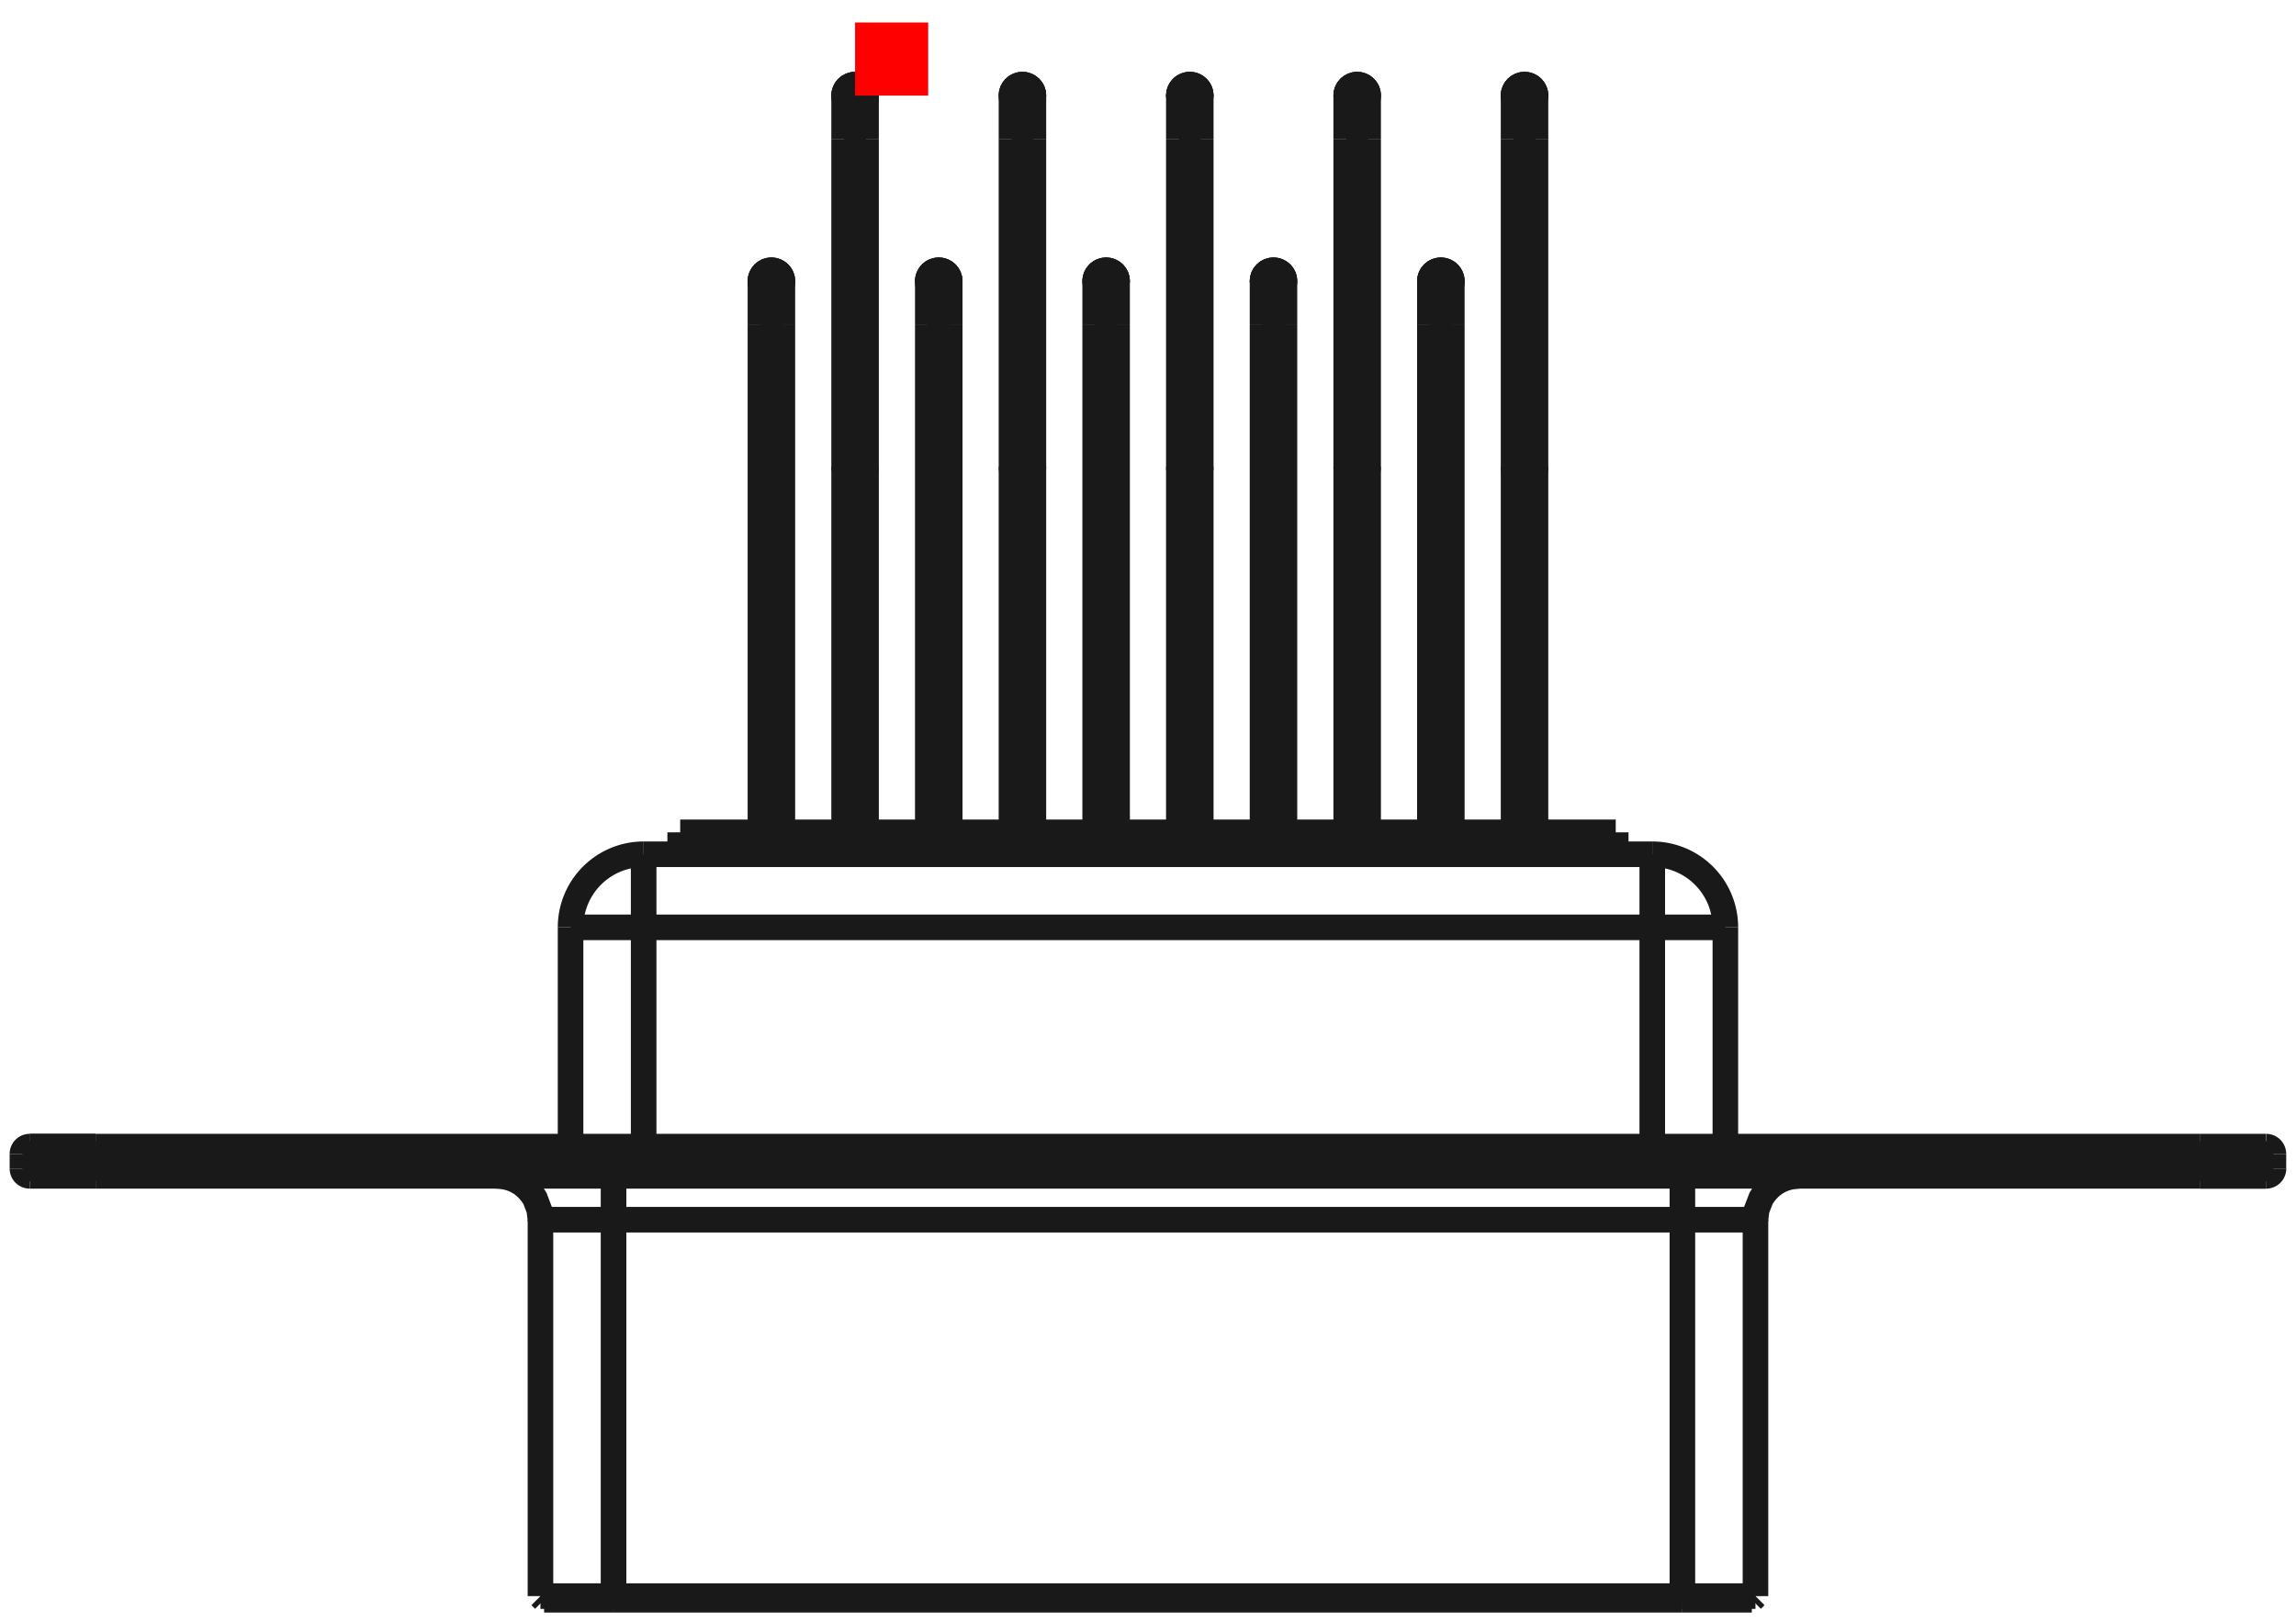 <?xml version="1.0"?>
<!DOCTYPE svg PUBLIC "-//W3C//DTD SVG 1.1//EN" "http://www.w3.org/Graphics/SVG/1.1/DTD/svg11.dtd">
<svg width="31.416mm" height="22.196mm" viewBox="0 0 31.416 22.196" xmlns="http://www.w3.org/2000/svg" version="1.1">
<g id="Shape2DView" transform="translate(11.7,1.308) scale(1,-1)">
<path id="Shape2DView_nwe0000"  d="M -3.305 -20.58 L -3.411 -20.58 L -3.516 -20.58 L -3.619 -20.58 L -3.717 -20.58 L -3.811 -20.58 L -3.897 -20.58 L -3.977 -20.58 L -4.048 -20.58 L -4.109 -20.58 L -4.161 -20.58 L -4.202 -20.58 L -4.231 -20.58 L -4.249 -20.58 L -4.255 -20.58 " stroke="#191919" stroke-width="0.35 px" style="stroke-width:0.35;stroke-miterlimit:4;stroke-dasharray:none;fill:none;fill-opacity:1;fill-rule: evenodd"/>
<path id="Shape2DView_nwe0001"  d="M 11.32 -20.58 L -3.305 -20.58 " stroke="#191919" stroke-width="0.35 px" style="stroke-width:0.35;stroke-miterlimit:4;stroke-dasharray:none;fill:none;fill-opacity:1;fill-rule: evenodd"/>
<path id="Shape2DView_nwe0002"  d="M 12.27 -20.58 L 12.264 -20.58 L 12.246 -20.58 L 12.217 -20.58 L 12.176 -20.58 L 12.124 -20.58 L 12.063 -20.58 L 11.992 -20.58 L 11.912 -20.58 L 11.826 -20.58 L 11.732 -20.58 L 11.634 -20.58 L 11.531 -20.58 L 11.426 -20.58 L 11.32 -20.58 " stroke="#191919" stroke-width="0.35 px" style="stroke-width:0.35;stroke-miterlimit:4;stroke-dasharray:none;fill:none;fill-opacity:1;fill-rule: evenodd"/>
<path id="Shape2DView_nwe0003"  d="M -3.305 -20.53 L -3.417 -20.53 L -3.528 -20.53 L -3.635 -20.53 L -3.739 -20.53 L -3.837 -20.53 L -3.929 -20.53 L -4.012 -20.53 L -4.087 -20.53 L -4.152 -20.53 L -4.206 -20.53 L -4.249 -20.53 L -4.28 -20.53 L -4.299 -20.53 L -4.305 -20.53 " stroke="#191919" stroke-width="0.35 px" style="stroke-width:0.35;stroke-miterlimit:4;stroke-dasharray:none;fill:none;fill-opacity:1;fill-rule: evenodd"/>
<path id="Shape2DView_nwe0004"  d="M 11.32 -20.53 L -3.305 -20.53 " stroke="#191919" stroke-width="0.35 px" style="stroke-width:0.35;stroke-miterlimit:4;stroke-dasharray:none;fill:none;fill-opacity:1;fill-rule: evenodd"/>
<path id="Shape2DView_nwe0005"  d="M 12.32 -20.53 L 12.314 -20.53 L 12.295 -20.53 L 12.264 -20.53 L 12.221 -20.53 L 12.167 -20.53 L 12.102 -20.53 L 12.027 -20.53 L 11.944 -20.53 L 11.852 -20.53 L 11.754 -20.53 L 11.65 -20.53 L 11.543 -20.53 L 11.432 -20.53 L 11.32 -20.53 " stroke="#191919" stroke-width="0.35 px" style="stroke-width:0.35;stroke-miterlimit:4;stroke-dasharray:none;fill:none;fill-opacity:1;fill-rule: evenodd"/>
<path id="Shape2DView_nwe0006"  d="M 18.407 -14.78 L -10.392 -14.78 " stroke="#191919" stroke-width="0.35 px" style="stroke-width:0.35;stroke-miterlimit:4;stroke-dasharray:none;fill:none;fill-opacity:1;fill-rule: evenodd"/>
<path id="Shape2DView_nwe0007"  d="M -10.393 -14.78 L -10.493 -14.78 L -10.593 -14.78 L -10.69 -14.78 L -10.783 -14.78 L -10.871 -14.78 L -10.954 -14.78 L -11.029 -14.78 L -11.096 -14.78 L -11.155 -14.78 L -11.203 -14.78 L -11.242 -14.78 L -11.27 -14.78 L -11.287 -14.78 L -11.293 -14.78 " stroke="#191919" stroke-width="0.35 px" style="stroke-width:0.35;stroke-miterlimit:4;stroke-dasharray:none;fill:none;fill-opacity:1;fill-rule: evenodd"/>
<path id="Shape2DView_nwe0008"  d="M 18.407 -14.78 L 18.508 -14.78 L 18.608 -14.78 L 18.705 -14.78 L 18.798 -14.78 L 18.886 -14.78 L 18.969 -14.78 L 19.044 -14.78 L 19.111 -14.78 L 19.17 -14.78 L 19.218 -14.78 L 19.257 -14.78 L 19.285 -14.78 L 19.302 -14.78 L 19.307 -14.78 " stroke="#191919" stroke-width="0.35 px" style="stroke-width:0.35;stroke-miterlimit:4;stroke-dasharray:none;fill:none;fill-opacity:1;fill-rule: evenodd"/>
<path id="Shape2DView_nwe0009"  d="M 19.307 -14.78 L 19.302 -14.78 L 19.285 -14.78 L 19.257 -14.78 L 19.218 -14.78 L 19.17 -14.78 L 19.111 -14.78 L 19.044 -14.78 L 18.969 -14.78 L 18.886 -14.78 L 18.798 -14.78 L 18.705 -14.78 L 18.608 -14.78 L 18.508 -14.78 L 18.407 -14.78 " stroke="#191919" stroke-width="0.35 px" style="stroke-width:0.35;stroke-miterlimit:4;stroke-dasharray:none;fill:none;fill-opacity:1;fill-rule: evenodd"/>
<path id="Shape2DView_nwe0010"  d="M 19.408 -14.68 A 0.1 0.1 0 0 0 19.308 -14.78" stroke="#191919" stroke-width="0.35 px" style="stroke-width:0.35;stroke-miterlimit:4;stroke-dasharray:none;fill:none;fill-opacity:1;fill-rule: evenodd"/>
<path id="Shape2DView_nwe0011"  d="M -11.393 -14.68 A 0.1 0.1 0 0 1 -11.293 -14.78" stroke="#191919" stroke-width="0.35 px" style="stroke-width:0.35;stroke-miterlimit:4;stroke-dasharray:none;fill:none;fill-opacity:1;fill-rule: evenodd"/>
<path id="Shape2DView_nwe0013"  d="M 19.407 -14.48 L 19.407 -14.68 " stroke="#191919" stroke-width="0.35 px" style="stroke-width:0.35;stroke-miterlimit:4;stroke-dasharray:none;fill:none;fill-opacity:1;fill-rule: evenodd"/>
<path id="Shape2DView_nwe0014"  d="M -11.393 -14.48 L -11.393 -14.68 " stroke="#191919" stroke-width="0.35 px" style="stroke-width:0.35;stroke-miterlimit:4;stroke-dasharray:none;fill:none;fill-opacity:1;fill-rule: evenodd"/>
<path id="Shape2DView_nwe0015"  d="M 18.407 -14.38 L -10.392 -14.38 " stroke="#191919" stroke-width="0.35 px" style="stroke-width:0.35;stroke-miterlimit:4;stroke-dasharray:none;fill:none;fill-opacity:1;fill-rule: evenodd"/>
<path id="Shape2DView_nwe0016"  d="M 19.308 -14.38 A 0.1 0.1 0 0 0 19.407 -14.48" stroke="#191919" stroke-width="0.35 px" style="stroke-width:0.35;stroke-miterlimit:4;stroke-dasharray:none;fill:none;fill-opacity:1;fill-rule: evenodd"/>
<path id="Shape2DView_nwe0017"  d="M 19.307 -14.38 L 19.302 -14.38 L 19.285 -14.38 L 19.257 -14.38 L 19.218 -14.38 L 19.17 -14.38 L 19.111 -14.38 L 19.044 -14.38 L 18.969 -14.38 L 18.886 -14.38 L 18.798 -14.38 L 18.705 -14.38 L 18.608 -14.38 L 18.508 -14.38 L 18.407 -14.38 " stroke="#191919" stroke-width="0.35 px" style="stroke-width:0.35;stroke-miterlimit:4;stroke-dasharray:none;fill:none;fill-opacity:1;fill-rule: evenodd"/>
<path id="Shape2DView_nwe0018"  d="M -10.393 -14.38 L -10.493 -14.38 L -10.593 -14.38 L -10.69 -14.38 L -10.783 -14.38 L -10.871 -14.38 L -10.954 -14.38 L -11.029 -14.38 L -11.096 -14.38 L -11.155 -14.38 L -11.203 -14.38 L -11.242 -14.38 L -11.27 -14.38 L -11.287 -14.38 L -11.293 -14.38 " stroke="#191919" stroke-width="0.35 px" style="stroke-width:0.35;stroke-miterlimit:4;stroke-dasharray:none;fill:none;fill-opacity:1;fill-rule: evenodd"/>
<path id="Shape2DView_nwe0019"  d="M -11.293 -14.38 A 0.1 0.1 0 0 1 -11.393 -14.48" stroke="#191919" stroke-width="0.35 px" style="stroke-width:0.35;stroke-miterlimit:4;stroke-dasharray:none;fill:none;fill-opacity:1;fill-rule: evenodd"/>
<path id="Shape2DView_nwe0020"  d="M -11.293 -14.38 L -11.287 -14.38 L -11.27 -14.38 L -11.242 -14.38 L -11.203 -14.38 L -11.155 -14.38 L -11.096 -14.38 L -11.029 -14.38 L -10.954 -14.38 L -10.871 -14.38 L -10.783 -14.38 L -10.69 -14.38 L -10.593 -14.38 L -10.493 -14.38 L -10.393 -14.38 " stroke="#191919" stroke-width="0.35 px" style="stroke-width:0.35;stroke-miterlimit:4;stroke-dasharray:none;fill:none;fill-opacity:1;fill-rule: evenodd"/>
<path id="Shape2DView_nwe0021"  d="M 11.908 -11.38 L 11.908 -14.38 " stroke="#191919" stroke-width="0.35 px" style="stroke-width:0.35;stroke-miterlimit:4;stroke-dasharray:none;fill:none;fill-opacity:1;fill-rule: evenodd"/>
<path id="Shape2DView_nwe0022"  d="M -3.893 -11.38 L -3.893 -14.38 " stroke="#191919" stroke-width="0.35 px" style="stroke-width:0.35;stroke-miterlimit:4;stroke-dasharray:none;fill:none;fill-opacity:1;fill-rule: evenodd"/>
<path id="Shape2DView_nwe0023"  d="M 10.908 -10.38 A 1 1 0 0 0 11.908 -11.38" stroke="#191919" stroke-width="0.35 px" style="stroke-width:0.35;stroke-miterlimit:4;stroke-dasharray:none;fill:none;fill-opacity:1;fill-rule: evenodd"/>
<path id="Shape2DView_nwe0024"  d="M 10.908 -10.38 L -2.893 -10.38 " stroke="#191919" stroke-width="0.35 px" style="stroke-width:0.35;stroke-miterlimit:4;stroke-dasharray:none;fill:none;fill-opacity:1;fill-rule: evenodd"/>
<path id="Shape2DView_nwe0025"  d="M -2.893 -10.38 A 1 1 0 0 1 -3.893 -11.38" stroke="#191919" stroke-width="0.35 px" style="stroke-width:0.35;stroke-miterlimit:4;stroke-dasharray:none;fill:none;fill-opacity:1;fill-rule: evenodd"/>
<path id="Shape2DView_nwe0026"  d="M 0.15 -10.28 L 0.15 -10.38 " stroke="#191919" stroke-width="0.35 px" style="stroke-width:0.35;stroke-miterlimit:4;stroke-dasharray:none;fill:none;fill-opacity:1;fill-rule: evenodd"/>
<path id="Shape2DView_nwe0027"  d="M 2.44 -10.28 L 2.44 -10.38 " stroke="#191919" stroke-width="0.35 px" style="stroke-width:0.35;stroke-miterlimit:4;stroke-dasharray:none;fill:none;fill-opacity:1;fill-rule: evenodd"/>
<path id="Shape2DView_nwe0028"  d="M 3.585 -10.28 L 3.585 -10.38 " stroke="#191919" stroke-width="0.35 px" style="stroke-width:0.35;stroke-miterlimit:4;stroke-dasharray:none;fill:none;fill-opacity:1;fill-rule: evenodd"/>
<path id="Shape2DView_nwe0029"  d="M 1.295 -10.28 L 1.295 -10.38 " stroke="#191919" stroke-width="0.35 px" style="stroke-width:0.35;stroke-miterlimit:4;stroke-dasharray:none;fill:none;fill-opacity:1;fill-rule: evenodd"/>
<path id="Shape2DView_nwe0030"  d="M 7.02 -10.28 L 7.02 -10.38 " stroke="#191919" stroke-width="0.35 px" style="stroke-width:0.35;stroke-miterlimit:4;stroke-dasharray:none;fill:none;fill-opacity:1;fill-rule: evenodd"/>
<path id="Shape2DView_nwe0031"  d="M 5.875 -10.28 L 5.875 -10.38 " stroke="#191919" stroke-width="0.35 px" style="stroke-width:0.35;stroke-miterlimit:4;stroke-dasharray:none;fill:none;fill-opacity:1;fill-rule: evenodd"/>
<path id="Shape2DView_nwe0032"  d="M 4.73 -10.28 L 4.73 -10.38 " stroke="#191919" stroke-width="0.35 px" style="stroke-width:0.35;stroke-miterlimit:4;stroke-dasharray:none;fill:none;fill-opacity:1;fill-rule: evenodd"/>
<path id="Shape2DView_nwe0033"  d="M 9.31 -10.28 L 9.31 -10.38 " stroke="#191919" stroke-width="0.35 px" style="stroke-width:0.35;stroke-miterlimit:4;stroke-dasharray:none;fill:none;fill-opacity:1;fill-rule: evenodd"/>
<path id="Shape2DView_nwe0034"  d="M 8.165 -10.28 L 8.165 -10.38 " stroke="#191919" stroke-width="0.35 px" style="stroke-width:0.35;stroke-miterlimit:4;stroke-dasharray:none;fill:none;fill-opacity:1;fill-rule: evenodd"/>
<path id="Shape2DView_nwe0035"  d="M -0.995 -10.28 L -0.995 -10.38 " stroke="#191919" stroke-width="0.35 px" style="stroke-width:0.35;stroke-miterlimit:4;stroke-dasharray:none;fill:none;fill-opacity:1;fill-rule: evenodd"/>
<path id="Shape2DView_nwe0036"  d="M 10.408 -10.28 L -2.393 -10.28 " stroke="#191919" stroke-width="0.35 px" style="stroke-width:0.35;stroke-miterlimit:4;stroke-dasharray:none;fill:none;fill-opacity:1;fill-rule: evenodd"/>
<path id="Shape2DView_nwe0037"  d="M -2.393 -10.08 L -2.393 -10.28 " stroke="#191919" stroke-width="0.35 px" style="stroke-width:0.35;stroke-miterlimit:4;stroke-dasharray:none;fill:none;fill-opacity:1;fill-rule: evenodd"/>
<path id="Shape2DView_nwe0038"  d="M 10.408 -10.08 L 10.408 -10.28 " stroke="#191919" stroke-width="0.35 px" style="stroke-width:0.35;stroke-miterlimit:4;stroke-dasharray:none;fill:none;fill-opacity:1;fill-rule: evenodd"/>
<path id="Shape2DView_nwe0039"  d="M 10.408 -10.08 L -2.393 -10.08 " stroke="#191919" stroke-width="0.35 px" style="stroke-width:0.35;stroke-miterlimit:4;stroke-dasharray:none;fill:none;fill-opacity:1;fill-rule: evenodd"/>
<path id="Shape2DView_nwe0040"  d="M 0.15 -0.6 L 0.15 -10.08 " stroke="#191919" stroke-width="0.35 px" style="stroke-width:0.35;stroke-miterlimit:4;stroke-dasharray:none;fill:none;fill-opacity:1;fill-rule: evenodd"/>
<path id="Shape2DView_nwe0041"  d="M 2.44 -0.6 L 2.44 -10.08 " stroke="#191919" stroke-width="0.35 px" style="stroke-width:0.35;stroke-miterlimit:4;stroke-dasharray:none;fill:none;fill-opacity:1;fill-rule: evenodd"/>
<path id="Shape2DView_nwe0042"  d="M 3.585 -3.14 L 3.585 -10.08 " stroke="#191919" stroke-width="0.35 px" style="stroke-width:0.35;stroke-miterlimit:4;stroke-dasharray:none;fill:none;fill-opacity:1;fill-rule: evenodd"/>
<path id="Shape2DView_nwe0043"  d="M 1.295 -3.14 L 1.295 -10.08 " stroke="#191919" stroke-width="0.35 px" style="stroke-width:0.35;stroke-miterlimit:4;stroke-dasharray:none;fill:none;fill-opacity:1;fill-rule: evenodd"/>
<path id="Shape2DView_nwe0044"  d="M 7.02 -0.6 L 7.02 -10.08 " stroke="#191919" stroke-width="0.35 px" style="stroke-width:0.35;stroke-miterlimit:4;stroke-dasharray:none;fill:none;fill-opacity:1;fill-rule: evenodd"/>
<path id="Shape2DView_nwe0045"  d="M 5.875 -3.14 L 5.875 -10.08 " stroke="#191919" stroke-width="0.35 px" style="stroke-width:0.35;stroke-miterlimit:4;stroke-dasharray:none;fill:none;fill-opacity:1;fill-rule: evenodd"/>
<path id="Shape2DView_nwe0046"  d="M 4.73 -0.6 L 4.73 -10.08 " stroke="#191919" stroke-width="0.35 px" style="stroke-width:0.35;stroke-miterlimit:4;stroke-dasharray:none;fill:none;fill-opacity:1;fill-rule: evenodd"/>
<path id="Shape2DView_nwe0047"  d="M 9.31 -0.6 L 9.31 -10.08 " stroke="#191919" stroke-width="0.35 px" style="stroke-width:0.35;stroke-miterlimit:4;stroke-dasharray:none;fill:none;fill-opacity:1;fill-rule: evenodd"/>
<path id="Shape2DView_nwe0048"  d="M 8.165 -3.14 L 8.165 -10.08 " stroke="#191919" stroke-width="0.35 px" style="stroke-width:0.35;stroke-miterlimit:4;stroke-dasharray:none;fill:none;fill-opacity:1;fill-rule: evenodd"/>
<path id="Shape2DView_nwe0049"  d="M -0.995 -3.14 L -0.995 -10.08 " stroke="#191919" stroke-width="0.35 px" style="stroke-width:0.35;stroke-miterlimit:4;stroke-dasharray:none;fill:none;fill-opacity:1;fill-rule: evenodd"/>
<path id="Shape2DView_nwe0050"  d="M 0.15 0.0 L 0.15 -0.004 L 0.15 -0.015 L 0.15 -0.034 L 0.15 -0.059 L 0.15 -0.092 L 0.15 -0.131 L 0.15 -0.176 L 0.15 -0.226 L 0.15 -0.281 L 0.15 -0.34 L 0.15 -0.402 L 0.15 -0.466 L 0.15 -0.533 L 0.15 -0.6 " stroke="#191919" stroke-width="0.35 px" style="stroke-width:0.35;stroke-miterlimit:4;stroke-dasharray:none;fill:none;fill-opacity:1;fill-rule: evenodd"/>
<path id="Shape2DView_nwe0051"  d="M 0.15 0.0 A 0.15 0.15 0 0 1 -0.15 1.83697e-17" stroke="#191919" stroke-width="0.35 px" style="stroke-width:0.35;stroke-miterlimit:4;stroke-dasharray:none;fill:none;fill-opacity:1;fill-rule: evenodd"/>
<path id="Shape2DView_nwe0052"  d="M 2.44 0.0 L 2.44 -0.004 L 2.44 -0.015 L 2.44 -0.034 L 2.44 -0.059 L 2.44 -0.092 L 2.44 -0.131 L 2.44 -0.176 L 2.44 -0.226 L 2.44 -0.281 L 2.44 -0.34 L 2.44 -0.402 L 2.44 -0.466 L 2.44 -0.533 L 2.44 -0.6 " stroke="#191919" stroke-width="0.35 px" style="stroke-width:0.35;stroke-miterlimit:4;stroke-dasharray:none;fill:none;fill-opacity:1;fill-rule: evenodd"/>
<path id="Shape2DView_nwe0053"  d="M 2.44 0.0 A 0.15 0.15 0 0 1 2.14 1.83697e-17" stroke="#191919" stroke-width="0.35 px" style="stroke-width:0.35;stroke-miterlimit:4;stroke-dasharray:none;fill:none;fill-opacity:1;fill-rule: evenodd"/>
<path id="Shape2DView_nwe0054"  d="M 3.585 -2.54 L 3.585 -2.544 L 3.585 -2.555 L 3.585 -2.574 L 3.585 -2.599 L 3.585 -2.632 L 3.585 -2.671 L 3.585 -2.716 L 3.585 -2.766 L 3.585 -2.821 L 3.585 -2.88 L 3.585 -2.942 L 3.585 -3.006 L 3.585 -3.073 L 3.585 -3.14 " stroke="#191919" stroke-width="0.35 px" style="stroke-width:0.35;stroke-miterlimit:4;stroke-dasharray:none;fill:none;fill-opacity:1;fill-rule: evenodd"/>
<path id="Shape2DView_nwe0055"  d="M 3.585 -2.54 A 0.15 0.15 0 0 1 3.285 -2.54" stroke="#191919" stroke-width="0.35 px" style="stroke-width:0.35;stroke-miterlimit:4;stroke-dasharray:none;fill:none;fill-opacity:1;fill-rule: evenodd"/>
<path id="Shape2DView_nwe0056"  d="M 1.295 -2.54 L 1.295 -2.544 L 1.295 -2.555 L 1.295 -2.574 L 1.295 -2.599 L 1.295 -2.632 L 1.295 -2.671 L 1.295 -2.716 L 1.295 -2.766 L 1.295 -2.821 L 1.295 -2.88 L 1.295 -2.942 L 1.295 -3.006 L 1.295 -3.073 L 1.295 -3.14 " stroke="#191919" stroke-width="0.35 px" style="stroke-width:0.35;stroke-miterlimit:4;stroke-dasharray:none;fill:none;fill-opacity:1;fill-rule: evenodd"/>
<path id="Shape2DView_nwe0057"  d="M 1.295 -2.54 A 0.15 0.15 0 0 1 0.995 -2.54" stroke="#191919" stroke-width="0.35 px" style="stroke-width:0.35;stroke-miterlimit:4;stroke-dasharray:none;fill:none;fill-opacity:1;fill-rule: evenodd"/>
<path id="Shape2DView_nwe0058"  d="M 7.02 0.0 L 7.02 -0.004 L 7.02 -0.015 L 7.02 -0.034 L 7.02 -0.059 L 7.02 -0.092 L 7.02 -0.131 L 7.02 -0.176 L 7.02 -0.226 L 7.02 -0.281 L 7.02 -0.34 L 7.02 -0.402 L 7.02 -0.466 L 7.02 -0.533 L 7.02 -0.6 " stroke="#191919" stroke-width="0.35 px" style="stroke-width:0.35;stroke-miterlimit:4;stroke-dasharray:none;fill:none;fill-opacity:1;fill-rule: evenodd"/>
<path id="Shape2DView_nwe0059"  d="M 7.02 0.0 A 0.15 0.15 0 0 1 6.72 1.83697e-17" stroke="#191919" stroke-width="0.35 px" style="stroke-width:0.35;stroke-miterlimit:4;stroke-dasharray:none;fill:none;fill-opacity:1;fill-rule: evenodd"/>
<path id="Shape2DView_nwe0060"  d="M 5.875 -2.54 L 5.875 -2.544 L 5.875 -2.555 L 5.875 -2.574 L 5.875 -2.599 L 5.875 -2.632 L 5.875 -2.671 L 5.875 -2.716 L 5.875 -2.766 L 5.875 -2.821 L 5.875 -2.88 L 5.875 -2.942 L 5.875 -3.006 L 5.875 -3.073 L 5.875 -3.14 " stroke="#191919" stroke-width="0.35 px" style="stroke-width:0.35;stroke-miterlimit:4;stroke-dasharray:none;fill:none;fill-opacity:1;fill-rule: evenodd"/>
<path id="Shape2DView_nwe0061"  d="M 5.875 -2.54 A 0.15 0.15 0 0 1 5.575 -2.54" stroke="#191919" stroke-width="0.35 px" style="stroke-width:0.35;stroke-miterlimit:4;stroke-dasharray:none;fill:none;fill-opacity:1;fill-rule: evenodd"/>
<path id="Shape2DView_nwe0062"  d="M 4.73 0.0 L 4.73 -0.004 L 4.73 -0.015 L 4.73 -0.034 L 4.73 -0.059 L 4.73 -0.092 L 4.73 -0.131 L 4.73 -0.176 L 4.73 -0.226 L 4.73 -0.281 L 4.73 -0.34 L 4.73 -0.402 L 4.73 -0.466 L 4.73 -0.533 L 4.73 -0.6 " stroke="#191919" stroke-width="0.35 px" style="stroke-width:0.35;stroke-miterlimit:4;stroke-dasharray:none;fill:none;fill-opacity:1;fill-rule: evenodd"/>
<path id="Shape2DView_nwe0063"  d="M 4.73 0.0 A 0.15 0.15 0 0 1 4.43 1.83697e-17" stroke="#191919" stroke-width="0.35 px" style="stroke-width:0.35;stroke-miterlimit:4;stroke-dasharray:none;fill:none;fill-opacity:1;fill-rule: evenodd"/>
<path id="Shape2DView_nwe0064"  d="M 9.31 0.0 L 9.31 -0.004 L 9.31 -0.015 L 9.31 -0.034 L 9.31 -0.059 L 9.31 -0.092 L 9.31 -0.131 L 9.31 -0.176 L 9.31 -0.226 L 9.31 -0.281 L 9.31 -0.34 L 9.31 -0.402 L 9.31 -0.466 L 9.31 -0.533 L 9.31 -0.6 " stroke="#191919" stroke-width="0.35 px" style="stroke-width:0.35;stroke-miterlimit:4;stroke-dasharray:none;fill:none;fill-opacity:1;fill-rule: evenodd"/>
<path id="Shape2DView_nwe0065"  d="M 9.31 0.0 A 0.15 0.15 0 0 1 9.01 1.83697e-17" stroke="#191919" stroke-width="0.35 px" style="stroke-width:0.35;stroke-miterlimit:4;stroke-dasharray:none;fill:none;fill-opacity:1;fill-rule: evenodd"/>
<path id="Shape2DView_nwe0066"  d="M 8.165 -2.54 L 8.165 -2.544 L 8.165 -2.555 L 8.165 -2.574 L 8.165 -2.599 L 8.165 -2.632 L 8.165 -2.671 L 8.165 -2.716 L 8.165 -2.766 L 8.165 -2.821 L 8.165 -2.88 L 8.165 -2.942 L 8.165 -3.006 L 8.165 -3.073 L 8.165 -3.14 " stroke="#191919" stroke-width="0.35 px" style="stroke-width:0.35;stroke-miterlimit:4;stroke-dasharray:none;fill:none;fill-opacity:1;fill-rule: evenodd"/>
<path id="Shape2DView_nwe0067"  d="M 8.165 -2.54 A 0.15 0.15 0 0 1 7.865 -2.54" stroke="#191919" stroke-width="0.35 px" style="stroke-width:0.35;stroke-miterlimit:4;stroke-dasharray:none;fill:none;fill-opacity:1;fill-rule: evenodd"/>
<path id="Shape2DView_nwe0068"  d="M -0.995 -2.54 L -0.995 -2.544 L -0.995 -2.555 L -0.995 -2.574 L -0.995 -2.599 L -0.995 -2.632 L -0.995 -2.671 L -0.995 -2.716 L -0.995 -2.766 L -0.995 -2.821 L -0.995 -2.88 L -0.995 -2.942 L -0.995 -3.006 L -0.995 -3.073 L -0.995 -3.14 " stroke="#191919" stroke-width="0.35 px" style="stroke-width:0.35;stroke-miterlimit:4;stroke-dasharray:none;fill:none;fill-opacity:1;fill-rule: evenodd"/>
<path id="Shape2DView_nwe0069"  d="M -0.995 -2.54 A 0.15 0.15 0 0 1 -1.295 -2.54" stroke="#191919" stroke-width="0.35 px" style="stroke-width:0.35;stroke-miterlimit:4;stroke-dasharray:none;fill:none;fill-opacity:1;fill-rule: evenodd"/>
<circle cx="2.282583637792e-32" cy="1.315192911205e-32" r="0.15" stroke="#191919" stroke-width="0.35 px" style="stroke-width:0.35;stroke-miterlimit:4;stroke-dasharray:none;fill:none"/>
<circle cx="2.29" cy="1.315192911205e-32" r="0.15" stroke="#191919" stroke-width="0.35 px" style="stroke-width:0.35;stroke-miterlimit:4;stroke-dasharray:none;fill:none"/>
<circle cx="3.435" cy="-2.54" r="0.15" stroke="#191919" stroke-width="0.35 px" style="stroke-width:0.35;stroke-miterlimit:4;stroke-dasharray:none;fill:none"/>
<circle cx="1.145" cy="-2.54" r="0.15" stroke="#191919" stroke-width="0.35 px" style="stroke-width:0.35;stroke-miterlimit:4;stroke-dasharray:none;fill:none"/>
<circle cx="6.87" cy="1.315192911205e-32" r="0.15" stroke="#191919" stroke-width="0.35 px" style="stroke-width:0.35;stroke-miterlimit:4;stroke-dasharray:none;fill:none"/>
<circle cx="5.725" cy="-2.54" r="0.15" stroke="#191919" stroke-width="0.35 px" style="stroke-width:0.35;stroke-miterlimit:4;stroke-dasharray:none;fill:none"/>
<circle cx="4.58" cy="1.315192911205e-32" r="0.15" stroke="#191919" stroke-width="0.35 px" style="stroke-width:0.35;stroke-miterlimit:4;stroke-dasharray:none;fill:none"/>
<circle cx="9.16" cy="1.315192911205e-32" r="0.15" stroke="#191919" stroke-width="0.35 px" style="stroke-width:0.35;stroke-miterlimit:4;stroke-dasharray:none;fill:none"/>
<circle cx="8.015" cy="-2.54" r="0.15" stroke="#191919" stroke-width="0.35 px" style="stroke-width:0.35;stroke-miterlimit:4;stroke-dasharray:none;fill:none"/>
<circle cx="-1.145" cy="-2.54" r="0.15" stroke="#191919" stroke-width="0.35 px" style="stroke-width:0.35;stroke-miterlimit:4;stroke-dasharray:none;fill:none"/>
<path id="Shape2DView_nwe0080"  d="M 2.14 -5.08 A 0.15 0.15 0 0 1 2.44 -5.08" stroke="#191919" stroke-width="0.35 px" style="stroke-width:0.35;stroke-miterlimit:4;stroke-dasharray:none;fill:none;fill-opacity:1;fill-rule: evenodd"/>
<path id="Shape2DView_nwe0081"  d="M 4.43 -5.08 A 0.15 0.15 0 0 1 4.73 -5.08" stroke="#191919" stroke-width="0.35 px" style="stroke-width:0.35;stroke-miterlimit:4;stroke-dasharray:none;fill:none;fill-opacity:1;fill-rule: evenodd"/>
<path id="Shape2DView_nwe0082"  d="M 9.01 -5.08 A 0.15 0.15 0 0 1 9.31 -5.08" stroke="#191919" stroke-width="0.35 px" style="stroke-width:0.35;stroke-miterlimit:4;stroke-dasharray:none;fill:none;fill-opacity:1;fill-rule: evenodd"/>
<path id="Shape2DView_nwe0083"  d="M 6.72 -5.08 A 0.15 0.15 0 0 1 7.02 -5.08" stroke="#191919" stroke-width="0.35 px" style="stroke-width:0.35;stroke-miterlimit:4;stroke-dasharray:none;fill:none;fill-opacity:1;fill-rule: evenodd"/>
<path id="Shape2DView_nwe0084"  d="M -0.15 -5.08 A 0.15 0.15 0 0 1 0.15 -5.08" stroke="#191919" stroke-width="0.35 px" style="stroke-width:0.35;stroke-miterlimit:4;stroke-dasharray:none;fill:none;fill-opacity:1;fill-rule: evenodd"/>
<path id="Shape2DView_nwe0085"  d="M -3.305 -20.58 L -3.305 -20.53 " stroke="#191919" stroke-width="0.35 px" style="stroke-width:0.35;stroke-miterlimit:4;stroke-dasharray:none;fill:none;fill-opacity:1;fill-rule: evenodd"/>
<path id="Shape2DView_nwe0086"  d="M 11.32 -20.58 L 11.32 -20.53 " stroke="#191919" stroke-width="0.35 px" style="stroke-width:0.35;stroke-miterlimit:4;stroke-dasharray:none;fill:none;fill-opacity:1;fill-rule: evenodd"/>
<path id="Shape2DView_nwe0087"  d="M -3.305 -15.38 L -3.305 -20.53 " stroke="#191919" stroke-width="0.35 px" style="stroke-width:0.35;stroke-miterlimit:4;stroke-dasharray:none;fill:none;fill-opacity:1;fill-rule: evenodd"/>
<path id="Shape2DView_nwe0088"  d="M -4.305 -15.38 L -4.299 -15.38 L -4.28 -15.38 L -4.249 -15.38 L -4.206 -15.38 L -4.152 -15.38 L -4.087 -15.38 L -4.012 -15.38 L -3.929 -15.38 L -3.837 -15.38 L -3.739 -15.38 L -3.635 -15.38 L -3.528 -15.38 L -3.417 -15.38 L -3.305 -15.38 " stroke="#191919" stroke-width="0.35 px" style="stroke-width:0.35;stroke-miterlimit:4;stroke-dasharray:none;fill:none;fill-opacity:1;fill-rule: evenodd"/>
<path id="Shape2DView_nwe0089"  d="M 11.32 -15.38 L 11.32 -20.53 " stroke="#191919" stroke-width="0.35 px" style="stroke-width:0.35;stroke-miterlimit:4;stroke-dasharray:none;fill:none;fill-opacity:1;fill-rule: evenodd"/>
<path id="Shape2DView_nwe0090"  d="M -3.305 -15.38 L 11.32 -15.38 " stroke="#191919" stroke-width="0.35 px" style="stroke-width:0.35;stroke-miterlimit:4;stroke-dasharray:none;fill:none;fill-opacity:1;fill-rule: evenodd"/>
<path id="Shape2DView_nwe0091"  d="M 11.32 -15.38 L 11.432 -15.38 L 11.543 -15.38 L 11.65 -15.38 L 11.754 -15.38 L 11.852 -15.38 L 11.944 -15.38 L 12.027 -15.38 L 12.102 -15.38 L 12.167 -15.38 L 12.221 -15.38 L 12.264 -15.38 L 12.295 -15.38 L 12.314 -15.38 L 12.32 -15.38 " stroke="#191919" stroke-width="0.35 px" style="stroke-width:0.35;stroke-miterlimit:4;stroke-dasharray:none;fill:none;fill-opacity:1;fill-rule: evenodd"/>
<path id="Shape2DView_nwe0092"  d="M -3.305 -15.38 L -3.305 -15.313 L -3.305 -15.246 L -3.305 -15.182 L -3.305 -15.12 L -3.305 -15.061 L -3.305 -15.006 L -3.305 -14.956 L -3.305 -14.911 L -3.305 -14.872 L -3.305 -14.839 L -3.305 -14.814 L -3.305 -14.795 L -3.305 -14.784 L -3.305 -14.78 " stroke="#191919" stroke-width="0.35 px" style="stroke-width:0.35;stroke-miterlimit:4;stroke-dasharray:none;fill:none;fill-opacity:1;fill-rule: evenodd"/>
<path id="Shape2DView_nwe0093"  d="M 11.32 -15.38 L 11.32 -15.313 L 11.32 -15.246 L 11.32 -15.182 L 11.32 -15.12 L 11.32 -15.061 L 11.32 -15.006 L 11.32 -14.956 L 11.32 -14.911 L 11.32 -14.872 L 11.32 -14.839 L 11.32 -14.814 L 11.32 -14.795 L 11.32 -14.784 L 11.32 -14.78 " stroke="#191919" stroke-width="0.35 px" style="stroke-width:0.35;stroke-miterlimit:4;stroke-dasharray:none;fill:none;fill-opacity:1;fill-rule: evenodd"/>
<path id="Shape2DView_nwe0094"  d="M 18.407 -14.68 L -10.392 -14.68 " stroke="#191919" stroke-width="0.35 px" style="stroke-width:0.35;stroke-miterlimit:4;stroke-dasharray:none;fill:none;fill-opacity:1;fill-rule: evenodd"/>
<path id="Shape2DView_nwe0095"  d="M -10.393 -14.68 L -10.393 -14.691 L -10.393 -14.702 L -10.393 -14.713 L -10.393 -14.723 L -10.393 -14.733 L -10.393 -14.742 L -10.393 -14.751 L -10.393 -14.758 L -10.393 -14.765 L -10.393 -14.77 L -10.393 -14.774 L -10.393 -14.777 L -10.393 -14.779 L -10.393 -14.78 " stroke="#191919" stroke-width="0.35 px" style="stroke-width:0.35;stroke-miterlimit:4;stroke-dasharray:none;fill:none;fill-opacity:1;fill-rule: evenodd"/>
<path id="Shape2DView_nwe0096"  d="M 18.407 -14.68 L 18.407 -14.691 L 18.407 -14.702 L 18.407 -14.713 L 18.407 -14.723 L 18.407 -14.733 L 18.407 -14.742 L 18.407 -14.751 L 18.407 -14.758 L 18.407 -14.765 L 18.407 -14.77 L 18.407 -14.774 L 18.407 -14.777 L 18.407 -14.779 L 18.407 -14.78 " stroke="#191919" stroke-width="0.35 px" style="stroke-width:0.35;stroke-miterlimit:4;stroke-dasharray:none;fill:none;fill-opacity:1;fill-rule: evenodd"/>
<path id="Shape2DView_nwe0097"  d="M 19.407 -14.68 L 19.401 -14.68 L 19.382 -14.68 L 19.351 -14.68 L 19.308 -14.68 L 19.254 -14.68 L 19.189 -14.68 L 19.115 -14.68 L 19.031 -14.68 L 18.94 -14.68 L 18.841 -14.68 L 18.738 -14.68 L 18.63 -14.68 L 18.519 -14.68 L 18.407 -14.68 " stroke="#191919" stroke-width="0.35 px" style="stroke-width:0.35;stroke-miterlimit:4;stroke-dasharray:none;fill:none;fill-opacity:1;fill-rule: evenodd"/>
<path id="Shape2DView_nwe0098"  d="M -10.393 -14.68 L -10.504 -14.68 L -10.615 -14.68 L -10.723 -14.68 L -10.826 -14.68 L -10.925 -14.68 L -11.016 -14.68 L -11.1 -14.68 L -11.174 -14.68 L -11.239 -14.68 L -11.293 -14.68 L -11.336 -14.68 L -11.367 -14.68 L -11.386 -14.68 L -11.393 -14.68 " stroke="#191919" stroke-width="0.35 px" style="stroke-width:0.35;stroke-miterlimit:4;stroke-dasharray:none;fill:none;fill-opacity:1;fill-rule: evenodd"/>
<path id="Shape2DView_nwe0100"  d="M -10.393 -14.48 L -10.393 -14.68 " stroke="#191919" stroke-width="0.35 px" style="stroke-width:0.35;stroke-miterlimit:4;stroke-dasharray:none;fill:none;fill-opacity:1;fill-rule: evenodd"/>
<path id="Shape2DView_nwe0101"  d="M 18.407 -14.48 L -10.392 -14.48 " stroke="#191919" stroke-width="0.35 px" style="stroke-width:0.35;stroke-miterlimit:4;stroke-dasharray:none;fill:none;fill-opacity:1;fill-rule: evenodd"/>
<path id="Shape2DView_nwe0102"  d="M 18.407 -14.48 L 18.407 -14.68 " stroke="#191919" stroke-width="0.35 px" style="stroke-width:0.35;stroke-miterlimit:4;stroke-dasharray:none;fill:none;fill-opacity:1;fill-rule: evenodd"/>
<path id="Shape2DView_nwe0103"  d="M 19.407 -14.48 L 19.401 -14.48 L 19.382 -14.48 L 19.351 -14.48 L 19.308 -14.48 L 19.254 -14.48 L 19.189 -14.48 L 19.115 -14.48 L 19.031 -14.48 L 18.94 -14.48 L 18.841 -14.48 L 18.738 -14.48 L 18.63 -14.48 L 18.519 -14.48 L 18.407 -14.48 " stroke="#191919" stroke-width="0.35 px" style="stroke-width:0.35;stroke-miterlimit:4;stroke-dasharray:none;fill:none;fill-opacity:1;fill-rule: evenodd"/>
<path id="Shape2DView_nwe0104"  d="M -10.393 -14.48 L -10.504 -14.48 L -10.615 -14.48 L -10.723 -14.48 L -10.826 -14.48 L -10.925 -14.48 L -11.016 -14.48 L -11.1 -14.48 L -11.174 -14.48 L -11.239 -14.48 L -11.293 -14.48 L -11.336 -14.48 L -11.367 -14.48 L -11.386 -14.48 L -11.393 -14.48 " stroke="#191919" stroke-width="0.35 px" style="stroke-width:0.35;stroke-miterlimit:4;stroke-dasharray:none;fill:none;fill-opacity:1;fill-rule: evenodd"/>
<path id="Shape2DView_nwe0105"  d="M -10.393 -14.38 L -10.393 -14.381 L -10.393 -14.383 L -10.393 -14.386 L -10.393 -14.39 L -10.393 -14.395 L -10.393 -14.402 L -10.393 -14.409 L -10.393 -14.418 L -10.393 -14.427 L -10.393 -14.437 L -10.393 -14.447 L -10.393 -14.458 L -10.393 -14.469 L -10.393 -14.48 " stroke="#191919" stroke-width="0.35 px" style="stroke-width:0.35;stroke-miterlimit:4;stroke-dasharray:none;fill:none;fill-opacity:1;fill-rule: evenodd"/>
<path id="Shape2DView_nwe0106"  d="M 18.407 -14.38 L 18.407 -14.381 L 18.407 -14.383 L 18.407 -14.386 L 18.407 -14.39 L 18.407 -14.395 L 18.407 -14.402 L 18.407 -14.409 L 18.407 -14.418 L 18.407 -14.427 L 18.407 -14.437 L 18.407 -14.447 L 18.407 -14.458 L 18.407 -14.469 L 18.407 -14.48 " stroke="#191919" stroke-width="0.35 px" style="stroke-width:0.35;stroke-miterlimit:4;stroke-dasharray:none;fill:none;fill-opacity:1;fill-rule: evenodd"/>
<path id="Shape2DView_nwe0107"  d="M 11.908 -11.38 L 11.901 -11.38 L 11.882 -11.38 L 11.851 -11.38 L 11.808 -11.38 L 11.754 -11.38 L 11.689 -11.38 L 11.615 -11.38 L 11.531 -11.38 L 11.44 -11.38 L 11.341 -11.38 L 11.238 -11.38 L 11.13 -11.38 L 11.019 -11.38 L 10.908 -11.38 " stroke="#191919" stroke-width="0.35 px" style="stroke-width:0.35;stroke-miterlimit:4;stroke-dasharray:none;fill:none;fill-opacity:1;fill-rule: evenodd"/>
<path id="Shape2DView_nwe0108"  d="M 10.908 -11.38 L 10.908 -14.38 " stroke="#191919" stroke-width="0.35 px" style="stroke-width:0.35;stroke-miterlimit:4;stroke-dasharray:none;fill:none;fill-opacity:1;fill-rule: evenodd"/>
<path id="Shape2DView_nwe0109"  d="M -2.893 -11.38 L -2.893 -14.38 " stroke="#191919" stroke-width="0.35 px" style="stroke-width:0.35;stroke-miterlimit:4;stroke-dasharray:none;fill:none;fill-opacity:1;fill-rule: evenodd"/>
<path id="Shape2DView_nwe0110"  d="M 10.908 -11.38 L -2.893 -11.38 " stroke="#191919" stroke-width="0.35 px" style="stroke-width:0.35;stroke-miterlimit:4;stroke-dasharray:none;fill:none;fill-opacity:1;fill-rule: evenodd"/>
<path id="Shape2DView_nwe0111"  d="M -2.893 -11.38 L -3.004 -11.38 L -3.115 -11.38 L -3.223 -11.38 L -3.326 -11.38 L -3.425 -11.38 L -3.516 -11.38 L -3.6 -11.38 L -3.674 -11.38 L -3.739 -11.38 L -3.793 -11.38 L -3.836 -11.38 L -3.867 -11.38 L -3.886 -11.38 L -3.893 -11.38 " stroke="#191919" stroke-width="0.35 px" style="stroke-width:0.35;stroke-miterlimit:4;stroke-dasharray:none;fill:none;fill-opacity:1;fill-rule: evenodd"/>
<path id="Shape2DView_nwe0113"  d="M 10.908 -10.38 L 10.908 -10.386 L 10.908 -10.405 L 10.908 -10.436 L 10.908 -10.479 L 10.908 -10.533 L 10.908 -10.598 L 10.908 -10.673 L 10.908 -10.757 L 10.908 -10.848 L 10.908 -10.946 L 10.908 -11.05 L 10.908 -11.157 L 10.908 -11.268 L 10.908 -11.38 " stroke="#191919" stroke-width="0.35 px" style="stroke-width:0.35;stroke-miterlimit:4;stroke-dasharray:none;fill:none;fill-opacity:1;fill-rule: evenodd"/>
<path id="Shape2DView_nwe0114"  d="M -2.893 -10.38 L -2.893 -10.386 L -2.893 -10.405 L -2.893 -10.436 L -2.893 -10.479 L -2.893 -10.533 L -2.893 -10.598 L -2.893 -10.673 L -2.893 -10.757 L -2.893 -10.848 L -2.893 -10.946 L -2.893 -11.05 L -2.893 -11.157 L -2.893 -11.268 L -2.893 -11.38 " stroke="#191919" stroke-width="0.35 px" style="stroke-width:0.35;stroke-miterlimit:4;stroke-dasharray:none;fill:none;fill-opacity:1;fill-rule: evenodd"/>
<path id="Shape2DView_nwe0115"  d="M -0.15 -0.6 L -0.146 -0.6 L -0.135 -0.6 L -0.117 -0.6 L -0.094 -0.6 L -0.065 -0.6 L -0.033 -0.6 L -3.6739403974420595e-17 -0.6 L 0.033 -0.6 L 0.065 -0.6 L 0.094 -0.6 L 0.117 -0.6 L 0.135 -0.6 L 0.146 -0.6 L 0.15 -0.6 " stroke="#191919" stroke-width="0.35 px" style="stroke-width:0.35;stroke-miterlimit:4;stroke-dasharray:none;fill:none;fill-opacity:1;fill-rule: evenodd"/>
<path id="Shape2DView_nwe0116"  d="M 2.14 -0.6 L 2.144 -0.6 L 2.155 -0.6 L 2.173 -0.6 L 2.196 -0.6 L 2.225 -0.6 L 2.257 -0.6 L 2.29 -0.6 L 2.323 -0.6 L 2.355 -0.6 L 2.384 -0.6 L 2.407 -0.6 L 2.425 -0.6 L 2.436 -0.6 L 2.44 -0.6 " stroke="#191919" stroke-width="0.35 px" style="stroke-width:0.35;stroke-miterlimit:4;stroke-dasharray:none;fill:none;fill-opacity:1;fill-rule: evenodd"/>
<path id="Shape2DView_nwe0117"  d="M 3.285 -3.14 L 3.289 -3.14 L 3.3 -3.14 L 3.318 -3.14 L 3.341 -3.14 L 3.37 -3.14 L 3.402 -3.14 L 3.435 -3.14 L 3.468 -3.14 L 3.5 -3.14 L 3.529 -3.14 L 3.552 -3.14 L 3.57 -3.14 L 3.581 -3.14 L 3.585 -3.14 " stroke="#191919" stroke-width="0.35 px" style="stroke-width:0.35;stroke-miterlimit:4;stroke-dasharray:none;fill:none;fill-opacity:1;fill-rule: evenodd"/>
<path id="Shape2DView_nwe0118"  d="M 0.995 -3.14 L 0.999 -3.14 L 1.01 -3.14 L 1.028 -3.14 L 1.051 -3.14 L 1.08 -3.14 L 1.112 -3.14 L 1.145 -3.14 L 1.178 -3.14 L 1.21 -3.14 L 1.239 -3.14 L 1.262 -3.14 L 1.28 -3.14 L 1.291 -3.14 L 1.295 -3.14 " stroke="#191919" stroke-width="0.35 px" style="stroke-width:0.35;stroke-miterlimit:4;stroke-dasharray:none;fill:none;fill-opacity:1;fill-rule: evenodd"/>
<path id="Shape2DView_nwe0119"  d="M 6.72 -0.6 L 6.724 -0.6 L 6.735 -0.6 L 6.753 -0.6 L 6.776 -0.6 L 6.805 -0.6 L 6.837 -0.6 L 6.87 -0.6 L 6.903 -0.6 L 6.935 -0.6 L 6.964 -0.6 L 6.987 -0.6 L 7.005 -0.6 L 7.016 -0.6 L 7.02 -0.6 " stroke="#191919" stroke-width="0.35 px" style="stroke-width:0.35;stroke-miterlimit:4;stroke-dasharray:none;fill:none;fill-opacity:1;fill-rule: evenodd"/>
<path id="Shape2DView_nwe0120"  d="M 5.575 -3.14 L 5.579 -3.14 L 5.59 -3.14 L 5.608 -3.14 L 5.631 -3.14 L 5.66 -3.14 L 5.692 -3.14 L 5.725 -3.14 L 5.758 -3.14 L 5.79 -3.14 L 5.819 -3.14 L 5.842 -3.14 L 5.86 -3.14 L 5.871 -3.14 L 5.875 -3.14 " stroke="#191919" stroke-width="0.35 px" style="stroke-width:0.35;stroke-miterlimit:4;stroke-dasharray:none;fill:none;fill-opacity:1;fill-rule: evenodd"/>
<path id="Shape2DView_nwe0121"  d="M 4.43 -0.6 L 4.434 -0.6 L 4.445 -0.6 L 4.463 -0.6 L 4.486 -0.6 L 4.515 -0.6 L 4.547 -0.6 L 4.58 -0.6 L 4.613 -0.6 L 4.645 -0.6 L 4.674 -0.6 L 4.697 -0.6 L 4.715 -0.6 L 4.726 -0.6 L 4.73 -0.6 " stroke="#191919" stroke-width="0.35 px" style="stroke-width:0.35;stroke-miterlimit:4;stroke-dasharray:none;fill:none;fill-opacity:1;fill-rule: evenodd"/>
<path id="Shape2DView_nwe0122"  d="M 9.01 -0.6 L 9.014 -0.6 L 9.025 -0.6 L 9.043 -0.6 L 9.066 -0.6 L 9.095 -0.6 L 9.127 -0.6 L 9.16 -0.6 L 9.193 -0.6 L 9.225 -0.6 L 9.254 -0.6 L 9.277 -0.6 L 9.295 -0.6 L 9.306 -0.6 L 9.31 -0.6 " stroke="#191919" stroke-width="0.35 px" style="stroke-width:0.35;stroke-miterlimit:4;stroke-dasharray:none;fill:none;fill-opacity:1;fill-rule: evenodd"/>
<path id="Shape2DView_nwe0123"  d="M 7.865 -3.14 L 7.869 -3.14 L 7.88 -3.14 L 7.898 -3.14 L 7.921 -3.14 L 7.95 -3.14 L 7.982 -3.14 L 8.015 -3.14 L 8.048 -3.14 L 8.08 -3.14 L 8.109 -3.14 L 8.132 -3.14 L 8.15 -3.14 L 8.161 -3.14 L 8.165 -3.14 " stroke="#191919" stroke-width="0.35 px" style="stroke-width:0.35;stroke-miterlimit:4;stroke-dasharray:none;fill:none;fill-opacity:1;fill-rule: evenodd"/>
<path id="Shape2DView_nwe0124"  d="M -1.295 -3.14 L -1.291 -3.14 L -1.28 -3.14 L -1.262 -3.14 L -1.239 -3.14 L -1.21 -3.14 L -1.178 -3.14 L -1.145 -3.14 L -1.112 -3.14 L -1.08 -3.14 L -1.051 -3.14 L -1.028 -3.14 L -1.01 -3.14 L -0.999 -3.14 L -0.995 -3.14 " stroke="#191919" stroke-width="0.35 px" style="stroke-width:0.35;stroke-miterlimit:4;stroke-dasharray:none;fill:none;fill-opacity:1;fill-rule: evenodd"/>
<circle cx="2.282583637792e-32" cy="1.315192911205e-32" r="0.15" stroke="#191919" stroke-width="0.35 px" style="stroke-width:0.35;stroke-miterlimit:4;stroke-dasharray:none;fill:none"/>
<circle cx="2.29" cy="1.315192911205e-32" r="0.15" stroke="#191919" stroke-width="0.35 px" style="stroke-width:0.35;stroke-miterlimit:4;stroke-dasharray:none;fill:none"/>
<circle cx="3.435" cy="-2.54" r="0.15" stroke="#191919" stroke-width="0.35 px" style="stroke-width:0.35;stroke-miterlimit:4;stroke-dasharray:none;fill:none"/>
<circle cx="1.145" cy="-2.54" r="0.15" stroke="#191919" stroke-width="0.35 px" style="stroke-width:0.35;stroke-miterlimit:4;stroke-dasharray:none;fill:none"/>
<circle cx="6.87" cy="1.315192911205e-32" r="0.15" stroke="#191919" stroke-width="0.35 px" style="stroke-width:0.35;stroke-miterlimit:4;stroke-dasharray:none;fill:none"/>
<circle cx="5.725" cy="-2.54" r="0.15" stroke="#191919" stroke-width="0.35 px" style="stroke-width:0.35;stroke-miterlimit:4;stroke-dasharray:none;fill:none"/>
<circle cx="4.58" cy="1.315192911205e-32" r="0.15" stroke="#191919" stroke-width="0.35 px" style="stroke-width:0.35;stroke-miterlimit:4;stroke-dasharray:none;fill:none"/>
<circle cx="9.16" cy="1.315192911205e-32" r="0.15" stroke="#191919" stroke-width="0.35 px" style="stroke-width:0.35;stroke-miterlimit:4;stroke-dasharray:none;fill:none"/>
<circle cx="8.015" cy="-2.54" r="0.15" stroke="#191919" stroke-width="0.35 px" style="stroke-width:0.35;stroke-miterlimit:4;stroke-dasharray:none;fill:none"/>
<circle cx="-1.145" cy="-2.54" r="0.15" stroke="#191919" stroke-width="0.35 px" style="stroke-width:0.35;stroke-miterlimit:4;stroke-dasharray:none;fill:none"/>
<path id="Shape2DView_nwe0140"  d="M -4.255 -20.58 L -4.305 -20.53 " stroke="#191919" stroke-width="0.35 px" style="stroke-width:0.35;stroke-miterlimit:4;stroke-dasharray:none;fill:none;fill-opacity:1;fill-rule: evenodd"/>
<path id="Shape2DView_nwe0141"  d="M 12.27 -20.58 L 12.32 -20.53 " stroke="#191919" stroke-width="0.35 px" style="stroke-width:0.35;stroke-miterlimit:4;stroke-dasharray:none;fill:none;fill-opacity:1;fill-rule: evenodd"/>
<path id="Shape2DView_nwe0142"  d="M -4.305 -15.38 L -4.305 -20.53 " stroke="#191919" stroke-width="0.35 px" style="stroke-width:0.35;stroke-miterlimit:4;stroke-dasharray:none;fill:none;fill-opacity:1;fill-rule: evenodd"/>
<path id="Shape2DView_nwe0143"  d="M 12.32 -15.38 L 12.32 -20.53 " stroke="#191919" stroke-width="0.35 px" style="stroke-width:0.35;stroke-miterlimit:4;stroke-dasharray:none;fill:none;fill-opacity:1;fill-rule: evenodd"/>
<path id="Shape2DView_nwe0144"  d="M -4.305 -15.38 Q -4.313 -15.312 -4.321 -15.245 Q -4.35 -15.168 -4.379 -15.091 Q -4.557 -14.792 -4.905 -14.78 " stroke="#191919" stroke-width="0.35 px" style="stroke-width:0.35;stroke-miterlimit:4;stroke-dasharray:none;fill:none;fill-opacity:1;fill-rule: evenodd"/>
<path id="Shape2DView_nwe0145"  d="M 12.32 -15.38 Q 12.328 -15.312 12.336 -15.245 Q 12.366 -15.166 12.397 -15.087 Q 12.575 -14.792 12.92 -14.78 " stroke="#191919" stroke-width="0.35 px" style="stroke-width:0.35;stroke-miterlimit:4;stroke-dasharray:none;fill:none;fill-opacity:1;fill-rule: evenodd"/>
<path id="Shape2DView_nwe0146"  d="M -0.15 -10.28 L -0.15 -10.38 " stroke="#191919" stroke-width="0.35 px" style="stroke-width:0.35;stroke-miterlimit:4;stroke-dasharray:none;fill:none;fill-opacity:1;fill-rule: evenodd"/>
<path id="Shape2DView_nwe0147"  d="M 2.14 -10.28 L 2.14 -10.38 " stroke="#191919" stroke-width="0.35 px" style="stroke-width:0.35;stroke-miterlimit:4;stroke-dasharray:none;fill:none;fill-opacity:1;fill-rule: evenodd"/>
<path id="Shape2DView_nwe0148"  d="M 3.285 -10.28 L 3.285 -10.38 " stroke="#191919" stroke-width="0.35 px" style="stroke-width:0.35;stroke-miterlimit:4;stroke-dasharray:none;fill:none;fill-opacity:1;fill-rule: evenodd"/>
<path id="Shape2DView_nwe0149"  d="M 0.995 -10.28 L 0.995 -10.38 " stroke="#191919" stroke-width="0.35 px" style="stroke-width:0.35;stroke-miterlimit:4;stroke-dasharray:none;fill:none;fill-opacity:1;fill-rule: evenodd"/>
<path id="Shape2DView_nwe0150"  d="M 6.72 -10.28 L 6.72 -10.38 " stroke="#191919" stroke-width="0.35 px" style="stroke-width:0.35;stroke-miterlimit:4;stroke-dasharray:none;fill:none;fill-opacity:1;fill-rule: evenodd"/>
<path id="Shape2DView_nwe0151"  d="M 5.575 -10.28 L 5.575 -10.38 " stroke="#191919" stroke-width="0.35 px" style="stroke-width:0.35;stroke-miterlimit:4;stroke-dasharray:none;fill:none;fill-opacity:1;fill-rule: evenodd"/>
<path id="Shape2DView_nwe0152"  d="M 4.43 -10.28 L 4.43 -10.38 " stroke="#191919" stroke-width="0.35 px" style="stroke-width:0.35;stroke-miterlimit:4;stroke-dasharray:none;fill:none;fill-opacity:1;fill-rule: evenodd"/>
<path id="Shape2DView_nwe0153"  d="M 9.01 -10.28 L 9.01 -10.38 " stroke="#191919" stroke-width="0.35 px" style="stroke-width:0.35;stroke-miterlimit:4;stroke-dasharray:none;fill:none;fill-opacity:1;fill-rule: evenodd"/>
<path id="Shape2DView_nwe0154"  d="M 7.865 -10.28 L 7.865 -10.38 " stroke="#191919" stroke-width="0.35 px" style="stroke-width:0.35;stroke-miterlimit:4;stroke-dasharray:none;fill:none;fill-opacity:1;fill-rule: evenodd"/>
<path id="Shape2DView_nwe0155"  d="M -1.295 -10.28 L -1.295 -10.38 " stroke="#191919" stroke-width="0.35 px" style="stroke-width:0.35;stroke-miterlimit:4;stroke-dasharray:none;fill:none;fill-opacity:1;fill-rule: evenodd"/>
<path id="Shape2DView_nwe0156"  d="M -0.15 -0.6 L -0.15 -10.08 " stroke="#191919" stroke-width="0.35 px" style="stroke-width:0.35;stroke-miterlimit:4;stroke-dasharray:none;fill:none;fill-opacity:1;fill-rule: evenodd"/>
<path id="Shape2DView_nwe0157"  d="M 2.14 -0.6 L 2.14 -10.08 " stroke="#191919" stroke-width="0.35 px" style="stroke-width:0.35;stroke-miterlimit:4;stroke-dasharray:none;fill:none;fill-opacity:1;fill-rule: evenodd"/>
<path id="Shape2DView_nwe0158"  d="M 3.285 -3.14 L 3.285 -10.08 " stroke="#191919" stroke-width="0.35 px" style="stroke-width:0.35;stroke-miterlimit:4;stroke-dasharray:none;fill:none;fill-opacity:1;fill-rule: evenodd"/>
<path id="Shape2DView_nwe0159"  d="M 0.995 -3.14 L 0.995 -10.08 " stroke="#191919" stroke-width="0.35 px" style="stroke-width:0.35;stroke-miterlimit:4;stroke-dasharray:none;fill:none;fill-opacity:1;fill-rule: evenodd"/>
<path id="Shape2DView_nwe0160"  d="M 6.72 -0.6 L 6.72 -10.08 " stroke="#191919" stroke-width="0.35 px" style="stroke-width:0.35;stroke-miterlimit:4;stroke-dasharray:none;fill:none;fill-opacity:1;fill-rule: evenodd"/>
<path id="Shape2DView_nwe0161"  d="M 5.575 -3.14 L 5.575 -10.08 " stroke="#191919" stroke-width="0.35 px" style="stroke-width:0.35;stroke-miterlimit:4;stroke-dasharray:none;fill:none;fill-opacity:1;fill-rule: evenodd"/>
<path id="Shape2DView_nwe0162"  d="M 4.43 -0.6 L 4.43 -10.08 " stroke="#191919" stroke-width="0.35 px" style="stroke-width:0.35;stroke-miterlimit:4;stroke-dasharray:none;fill:none;fill-opacity:1;fill-rule: evenodd"/>
<path id="Shape2DView_nwe0163"  d="M 9.01 -0.6 L 9.01 -10.08 " stroke="#191919" stroke-width="0.35 px" style="stroke-width:0.35;stroke-miterlimit:4;stroke-dasharray:none;fill:none;fill-opacity:1;fill-rule: evenodd"/>
<path id="Shape2DView_nwe0164"  d="M 7.865 -3.14 L 7.865 -10.08 " stroke="#191919" stroke-width="0.35 px" style="stroke-width:0.35;stroke-miterlimit:4;stroke-dasharray:none;fill:none;fill-opacity:1;fill-rule: evenodd"/>
<path id="Shape2DView_nwe0165"  d="M -1.295 -3.14 L -1.295 -10.08 " stroke="#191919" stroke-width="0.35 px" style="stroke-width:0.35;stroke-miterlimit:4;stroke-dasharray:none;fill:none;fill-opacity:1;fill-rule: evenodd"/>
<path id="Shape2DView_nwe0166"  d="M -0.15 -0.6 Q -0.15 -0.532 -0.15 -0.465 Q -0.15 -0.378 -0.15 -0.291 Q -0.15 -0.01 -0.15 0.0 " stroke="#191919" stroke-width="0.35 px" style="stroke-width:0.35;stroke-miterlimit:4;stroke-dasharray:none;fill:none;fill-opacity:1;fill-rule: evenodd"/>
<path id="Shape2DView_nwe0167"  d="M 2.14 -0.6 Q 2.14 -0.532 2.14 -0.465 Q 2.14 -0.378 2.14 -0.291 Q 2.14 -0.01 2.14 0.0 " stroke="#191919" stroke-width="0.35 px" style="stroke-width:0.35;stroke-miterlimit:4;stroke-dasharray:none;fill:none;fill-opacity:1;fill-rule: evenodd"/>
<path id="Shape2DView_nwe0168"  d="M 3.285 -3.14 Q 3.285 -3.072 3.285 -3.005 Q 3.285 -2.924 3.285 -2.843 Q 3.285 -2.551 3.285 -2.54 " stroke="#191919" stroke-width="0.35 px" style="stroke-width:0.35;stroke-miterlimit:4;stroke-dasharray:none;fill:none;fill-opacity:1;fill-rule: evenodd"/>
<path id="Shape2DView_nwe0169"  d="M 0.995 -3.14 Q 0.995 -3.072 0.995 -3.005 Q 0.995 -2.924 0.995 -2.843 Q 0.995 -2.551 0.995 -2.54 " stroke="#191919" stroke-width="0.35 px" style="stroke-width:0.35;stroke-miterlimit:4;stroke-dasharray:none;fill:none;fill-opacity:1;fill-rule: evenodd"/>
<path id="Shape2DView_nwe0170"  d="M 6.72 -0.6 Q 6.72 -0.532 6.72 -0.465 Q 6.72 -0.378 6.72 -0.291 Q 6.72 -0.01 6.72 0.0 " stroke="#191919" stroke-width="0.35 px" style="stroke-width:0.35;stroke-miterlimit:4;stroke-dasharray:none;fill:none;fill-opacity:1;fill-rule: evenodd"/>
<path id="Shape2DView_nwe0171"  d="M 5.575 -3.14 Q 5.575 -3.072 5.575 -3.005 Q 5.575 -2.924 5.575 -2.843 Q 5.575 -2.551 5.575 -2.54 " stroke="#191919" stroke-width="0.35 px" style="stroke-width:0.35;stroke-miterlimit:4;stroke-dasharray:none;fill:none;fill-opacity:1;fill-rule: evenodd"/>
<path id="Shape2DView_nwe0172"  d="M 4.43 -0.6 Q 4.43 -0.532 4.43 -0.465 Q 4.43 -0.378 4.43 -0.291 Q 4.43 -0.01 4.43 0.0 " stroke="#191919" stroke-width="0.35 px" style="stroke-width:0.35;stroke-miterlimit:4;stroke-dasharray:none;fill:none;fill-opacity:1;fill-rule: evenodd"/>
<path id="Shape2DView_nwe0173"  d="M 9.01 -0.6 Q 9.01 -0.532 9.01 -0.465 Q 9.01 -0.378 9.01 -0.291 Q 9.01 -0.01 9.01 0.0 " stroke="#191919" stroke-width="0.35 px" style="stroke-width:0.35;stroke-miterlimit:4;stroke-dasharray:none;fill:none;fill-opacity:1;fill-rule: evenodd"/>
<path id="Shape2DView_nwe0174"  d="M 7.865 -3.14 Q 7.865 -3.072 7.865 -3.005 Q 7.865 -2.924 7.865 -2.843 Q 7.865 -2.551 7.865 -2.54 " stroke="#191919" stroke-width="0.35 px" style="stroke-width:0.35;stroke-miterlimit:4;stroke-dasharray:none;fill:none;fill-opacity:1;fill-rule: evenodd"/>
<path id="Shape2DView_nwe0175"  d="M -1.295 -3.14 Q -1.295 -3.072 -1.295 -3.005 Q -1.295 -2.924 -1.295 -2.843 Q -1.295 -2.551 -1.295 -2.54 " stroke="#191919" stroke-width="0.35 px" style="stroke-width:0.35;stroke-miterlimit:4;stroke-dasharray:none;fill:none;fill-opacity:1;fill-rule: evenodd"/>
<title>b'Shape2DView'</title>
</g>
<g id="Rectangle" transform="translate(11.7,1.308) scale(1,-1)">
<rect fill="#ff0000" id="origin" width="1" height="1" x="0" y="0" />
<title>b'Rectangle'</title>
</g>
</svg>
